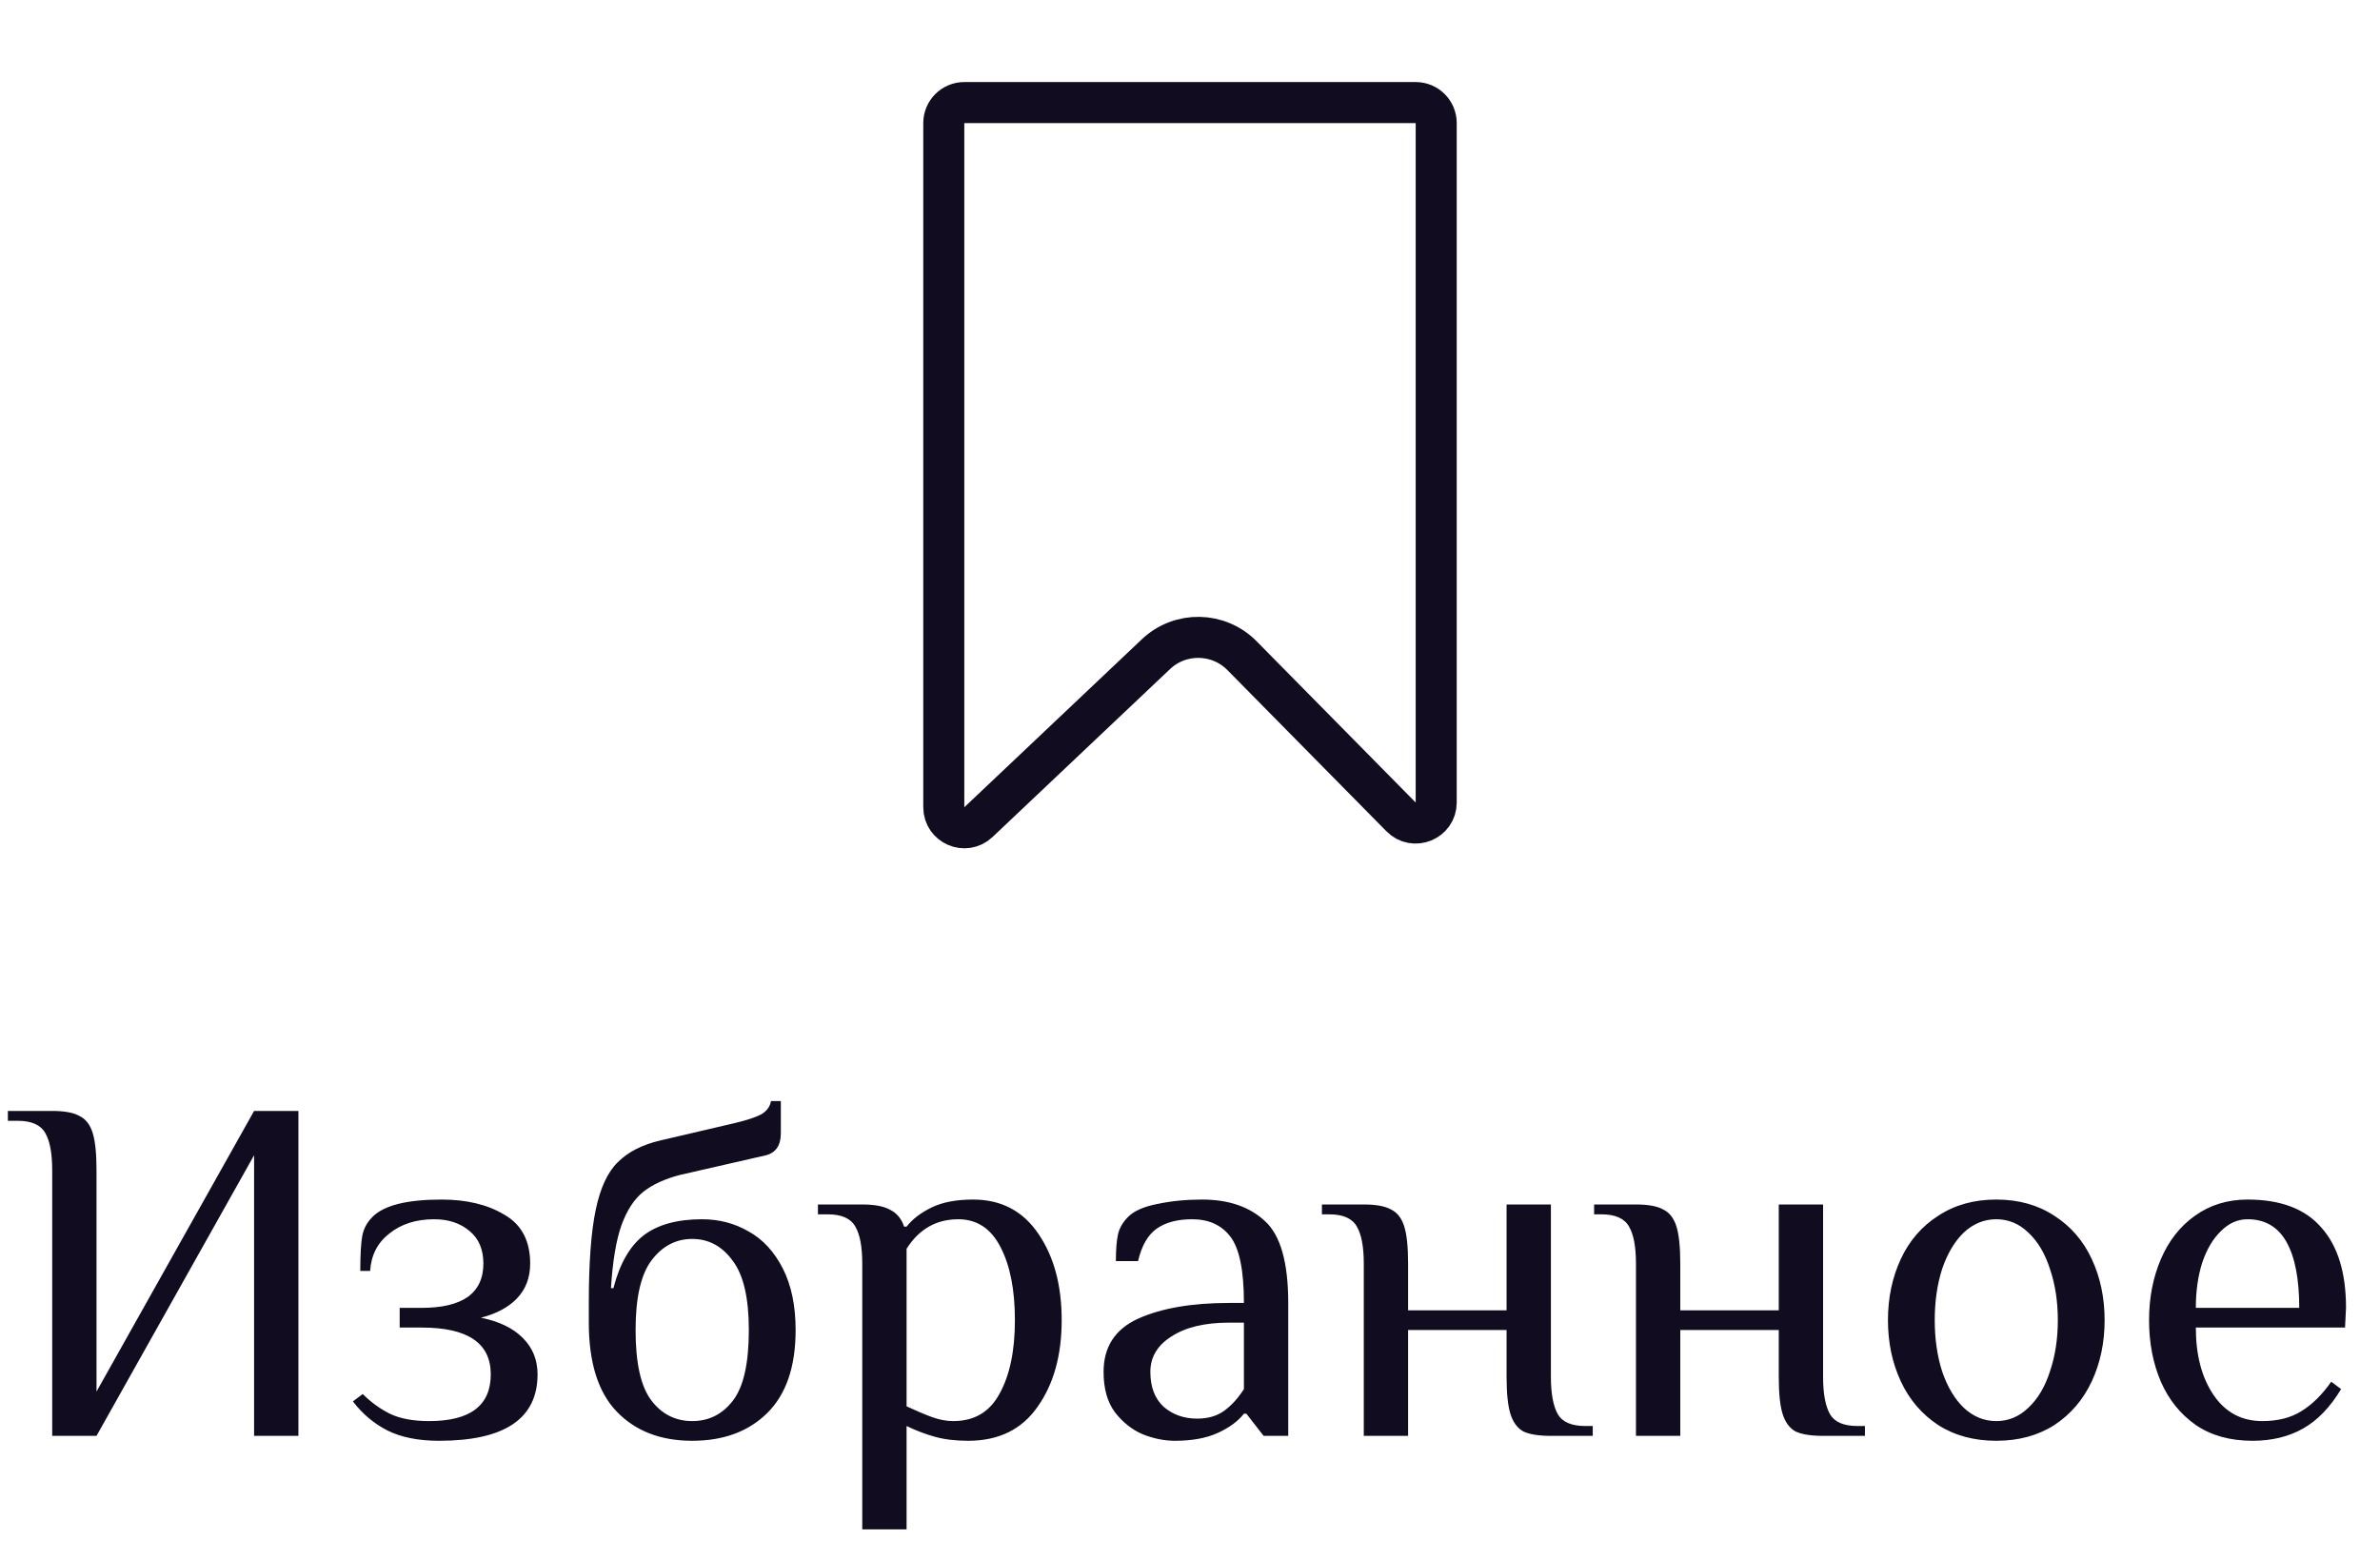 <svg width="58" height="38" viewBox="0 0 58 38" fill="none" xmlns="http://www.w3.org/2000/svg">
<path d="M1.272 28.52C1.272 28.112 1.216 27.812 1.104 27.62C0.992 27.42 0.768 27.32 0.432 27.32H0.192V27.08H1.272C1.568 27.08 1.788 27.12 1.932 27.2C2.084 27.272 2.192 27.408 2.256 27.608C2.32 27.808 2.352 28.112 2.352 28.52V33.92L6.192 27.08H7.272V35H6.192V28.16L2.352 35H1.272V28.52ZM10.7 35.12C10.196 35.12 9.776 35.036 9.44 34.868C9.112 34.7 8.832 34.464 8.6 34.16L8.84 33.98C9.04 34.18 9.26 34.34 9.5 34.46C9.748 34.58 10.068 34.64 10.46 34.64C11.46 34.64 11.96 34.26 11.96 33.5C11.96 32.74 11.4 32.36 10.28 32.36H9.74V31.88H10.28C10.768 31.88 11.14 31.792 11.396 31.616C11.652 31.432 11.78 31.16 11.78 30.8C11.78 30.456 11.668 30.192 11.444 30.008C11.22 29.816 10.932 29.72 10.58 29.72C10.14 29.72 9.776 29.836 9.488 30.068C9.2 30.292 9.044 30.596 9.02 30.98H8.78C8.78 30.588 8.796 30.304 8.828 30.128C8.86 29.952 8.944 29.796 9.08 29.66C9.36 29.38 9.92 29.24 10.76 29.24C11.376 29.24 11.888 29.364 12.296 29.612C12.712 29.852 12.92 30.248 12.92 30.8C12.92 31.144 12.812 31.428 12.596 31.652C12.388 31.868 12.096 32.024 11.72 32.12C12.16 32.208 12.5 32.372 12.74 32.612C12.98 32.852 13.1 33.148 13.1 33.5C13.1 34.58 12.3 35.12 10.7 35.12ZM16.869 35.12C16.101 35.12 15.489 34.884 15.033 34.412C14.577 33.94 14.349 33.216 14.349 32.24V31.76C14.349 30.784 14.405 30.028 14.517 29.492C14.629 28.956 14.809 28.568 15.057 28.328C15.305 28.08 15.649 27.904 16.089 27.8L17.889 27.38C18.193 27.308 18.413 27.236 18.549 27.164C18.685 27.084 18.765 26.976 18.789 26.84H19.029V27.62C19.029 27.916 18.909 28.096 18.669 28.16L16.569 28.64C16.201 28.736 15.905 28.872 15.681 29.048C15.457 29.224 15.277 29.5 15.141 29.876C15.013 30.244 14.929 30.752 14.889 31.4H14.949C15.101 30.808 15.345 30.38 15.681 30.116C16.025 29.852 16.501 29.72 17.109 29.72C17.525 29.72 17.905 29.82 18.249 30.02C18.593 30.212 18.869 30.512 19.077 30.92C19.285 31.328 19.389 31.828 19.389 32.42C19.389 33.316 19.157 33.992 18.693 34.448C18.237 34.896 17.629 35.12 16.869 35.12ZM16.869 34.64C17.277 34.64 17.609 34.472 17.865 34.136C18.121 33.8 18.249 33.228 18.249 32.42C18.249 31.636 18.117 31.072 17.853 30.728C17.597 30.376 17.269 30.2 16.869 30.2C16.469 30.2 16.137 30.376 15.873 30.728C15.617 31.072 15.489 31.636 15.489 32.42C15.489 33.228 15.617 33.8 15.873 34.136C16.129 34.472 16.461 34.64 16.869 34.64ZM21.013 30.8C21.013 30.392 20.957 30.092 20.845 29.9C20.733 29.7 20.509 29.6 20.173 29.6H19.933V29.36H21.013C21.317 29.36 21.545 29.404 21.697 29.492C21.857 29.572 21.969 29.708 22.033 29.9H22.093C22.237 29.716 22.441 29.56 22.705 29.432C22.969 29.304 23.305 29.24 23.713 29.24C24.401 29.24 24.933 29.52 25.309 30.08C25.685 30.632 25.873 31.332 25.873 32.18C25.873 33.036 25.677 33.74 25.285 34.292C24.901 34.844 24.337 35.12 23.593 35.12C23.289 35.12 23.021 35.088 22.789 35.024C22.557 34.96 22.325 34.872 22.093 34.76V37.28H21.013V30.8ZM23.233 34.64C23.745 34.64 24.121 34.416 24.361 33.968C24.609 33.52 24.733 32.924 24.733 32.18C24.733 31.444 24.617 30.852 24.385 30.404C24.153 29.948 23.809 29.72 23.353 29.72C22.817 29.72 22.397 29.96 22.093 30.44V34.28C22.333 34.392 22.541 34.48 22.717 34.544C22.893 34.608 23.065 34.64 23.233 34.64ZM28.634 35.12C28.378 35.12 28.118 35.068 27.854 34.964C27.59 34.852 27.362 34.672 27.17 34.424C26.986 34.176 26.894 33.848 26.894 33.44C26.894 32.832 27.174 32.4 27.734 32.144C28.302 31.888 29.042 31.76 29.954 31.76H30.314C30.314 30.976 30.206 30.44 29.99 30.152C29.774 29.864 29.462 29.72 29.054 29.72C28.694 29.72 28.406 29.796 28.19 29.948C27.974 30.1 27.822 30.364 27.734 30.74H27.194C27.194 30.468 27.21 30.256 27.242 30.104C27.274 29.944 27.358 29.796 27.494 29.66C27.638 29.516 27.874 29.412 28.202 29.348C28.538 29.276 28.902 29.24 29.294 29.24C29.942 29.24 30.454 29.416 30.83 29.768C31.206 30.112 31.394 30.776 31.394 31.76V35H30.794L30.374 34.46H30.314C30.17 34.644 29.958 34.8 29.678 34.928C29.398 35.056 29.05 35.12 28.634 35.12ZM29.174 34.58C29.438 34.58 29.658 34.516 29.834 34.388C30.01 34.26 30.17 34.084 30.314 33.86V32.24H29.954C29.362 32.24 28.894 32.352 28.55 32.576C28.206 32.792 28.034 33.08 28.034 33.44C28.034 33.808 28.142 34.092 28.358 34.292C28.582 34.484 28.854 34.58 29.174 34.58ZM33.235 30.8C33.235 30.392 33.179 30.092 33.067 29.9C32.955 29.7 32.731 29.6 32.395 29.6H32.215V29.36H33.235C33.531 29.36 33.751 29.4 33.895 29.48C34.047 29.552 34.155 29.688 34.219 29.888C34.283 30.088 34.315 30.392 34.315 30.8V31.94H36.715V29.36H37.795V33.56C37.795 33.968 37.851 34.272 37.963 34.472C38.075 34.664 38.299 34.76 38.635 34.76H38.815V35H37.795C37.499 35 37.275 34.964 37.123 34.892C36.979 34.812 36.875 34.672 36.811 34.472C36.747 34.272 36.715 33.968 36.715 33.56V32.42H34.315V35H33.235V30.8ZM39.868 30.8C39.868 30.392 39.812 30.092 39.7 29.9C39.588 29.7 39.364 29.6 39.028 29.6H38.848V29.36H39.868C40.164 29.36 40.384 29.4 40.528 29.48C40.68 29.552 40.788 29.688 40.852 29.888C40.916 30.088 40.948 30.392 40.948 30.8V31.94H43.348V29.36H44.428V33.56C44.428 33.968 44.484 34.272 44.596 34.472C44.708 34.664 44.932 34.76 45.268 34.76H45.448V35H44.428C44.132 35 43.908 34.964 43.756 34.892C43.612 34.812 43.508 34.672 43.444 34.472C43.38 34.272 43.348 33.968 43.348 33.56V32.42H40.948V35H39.868V30.8ZM48.649 35.12C48.105 35.12 47.633 34.992 47.233 34.736C46.833 34.472 46.529 34.116 46.321 33.668C46.113 33.22 46.009 32.724 46.009 32.18C46.009 31.636 46.113 31.14 46.321 30.692C46.529 30.244 46.833 29.892 47.233 29.636C47.633 29.372 48.105 29.24 48.649 29.24C49.193 29.24 49.665 29.372 50.065 29.636C50.465 29.892 50.769 30.244 50.977 30.692C51.185 31.14 51.289 31.636 51.289 32.18C51.289 32.724 51.185 33.22 50.977 33.668C50.769 34.116 50.465 34.472 50.065 34.736C49.665 34.992 49.193 35.12 48.649 35.12ZM48.649 34.64C48.945 34.64 49.205 34.532 49.429 34.316C49.661 34.1 49.837 33.804 49.957 33.428C50.085 33.052 50.149 32.636 50.149 32.18C50.149 31.724 50.085 31.308 49.957 30.932C49.837 30.556 49.661 30.26 49.429 30.044C49.205 29.828 48.945 29.72 48.649 29.72C48.353 29.72 48.089 29.828 47.857 30.044C47.633 30.26 47.457 30.556 47.329 30.932C47.209 31.308 47.149 31.724 47.149 32.18C47.149 32.636 47.209 33.052 47.329 33.428C47.457 33.804 47.633 34.1 47.857 34.316C48.089 34.532 48.353 34.64 48.649 34.64ZM54.892 35.12C54.348 35.12 53.888 34.992 53.512 34.736C53.136 34.472 52.852 34.12 52.66 33.68C52.468 33.232 52.372 32.732 52.372 32.18C52.372 31.636 52.468 31.14 52.66 30.692C52.852 30.244 53.128 29.892 53.488 29.636C53.856 29.372 54.284 29.24 54.772 29.24C55.58 29.24 56.18 29.468 56.572 29.924C56.972 30.372 57.172 31.024 57.172 31.88L57.148 32.36H53.512C53.512 33.032 53.656 33.58 53.944 34.004C54.232 34.428 54.628 34.64 55.132 34.64C55.508 34.64 55.824 34.56 56.08 34.4C56.344 34.24 56.588 34 56.812 33.68L57.052 33.86C56.788 34.3 56.48 34.62 56.128 34.82C55.776 35.02 55.364 35.12 54.892 35.12ZM56.032 31.88C56.032 31.176 55.928 30.64 55.72 30.272C55.512 29.904 55.196 29.72 54.772 29.72C54.532 29.72 54.316 29.816 54.124 30.008C53.932 30.192 53.78 30.448 53.668 30.776C53.564 31.104 53.512 31.472 53.512 31.88H56.032Z" fill="#110C1F"/>
<path d="M23.5 2.5H34.5C34.776 2.5 35 2.724 35 3V19.562C35 20.009 34.458 20.231 34.144 19.913L30.268 15.983C29.695 15.402 28.762 15.385 28.169 15.947L23.844 20.04C23.525 20.342 23 20.116 23 19.677V3C23 2.724 23.224 2.5 23.5 2.5Z" stroke="#110C1F"/>
</svg>
